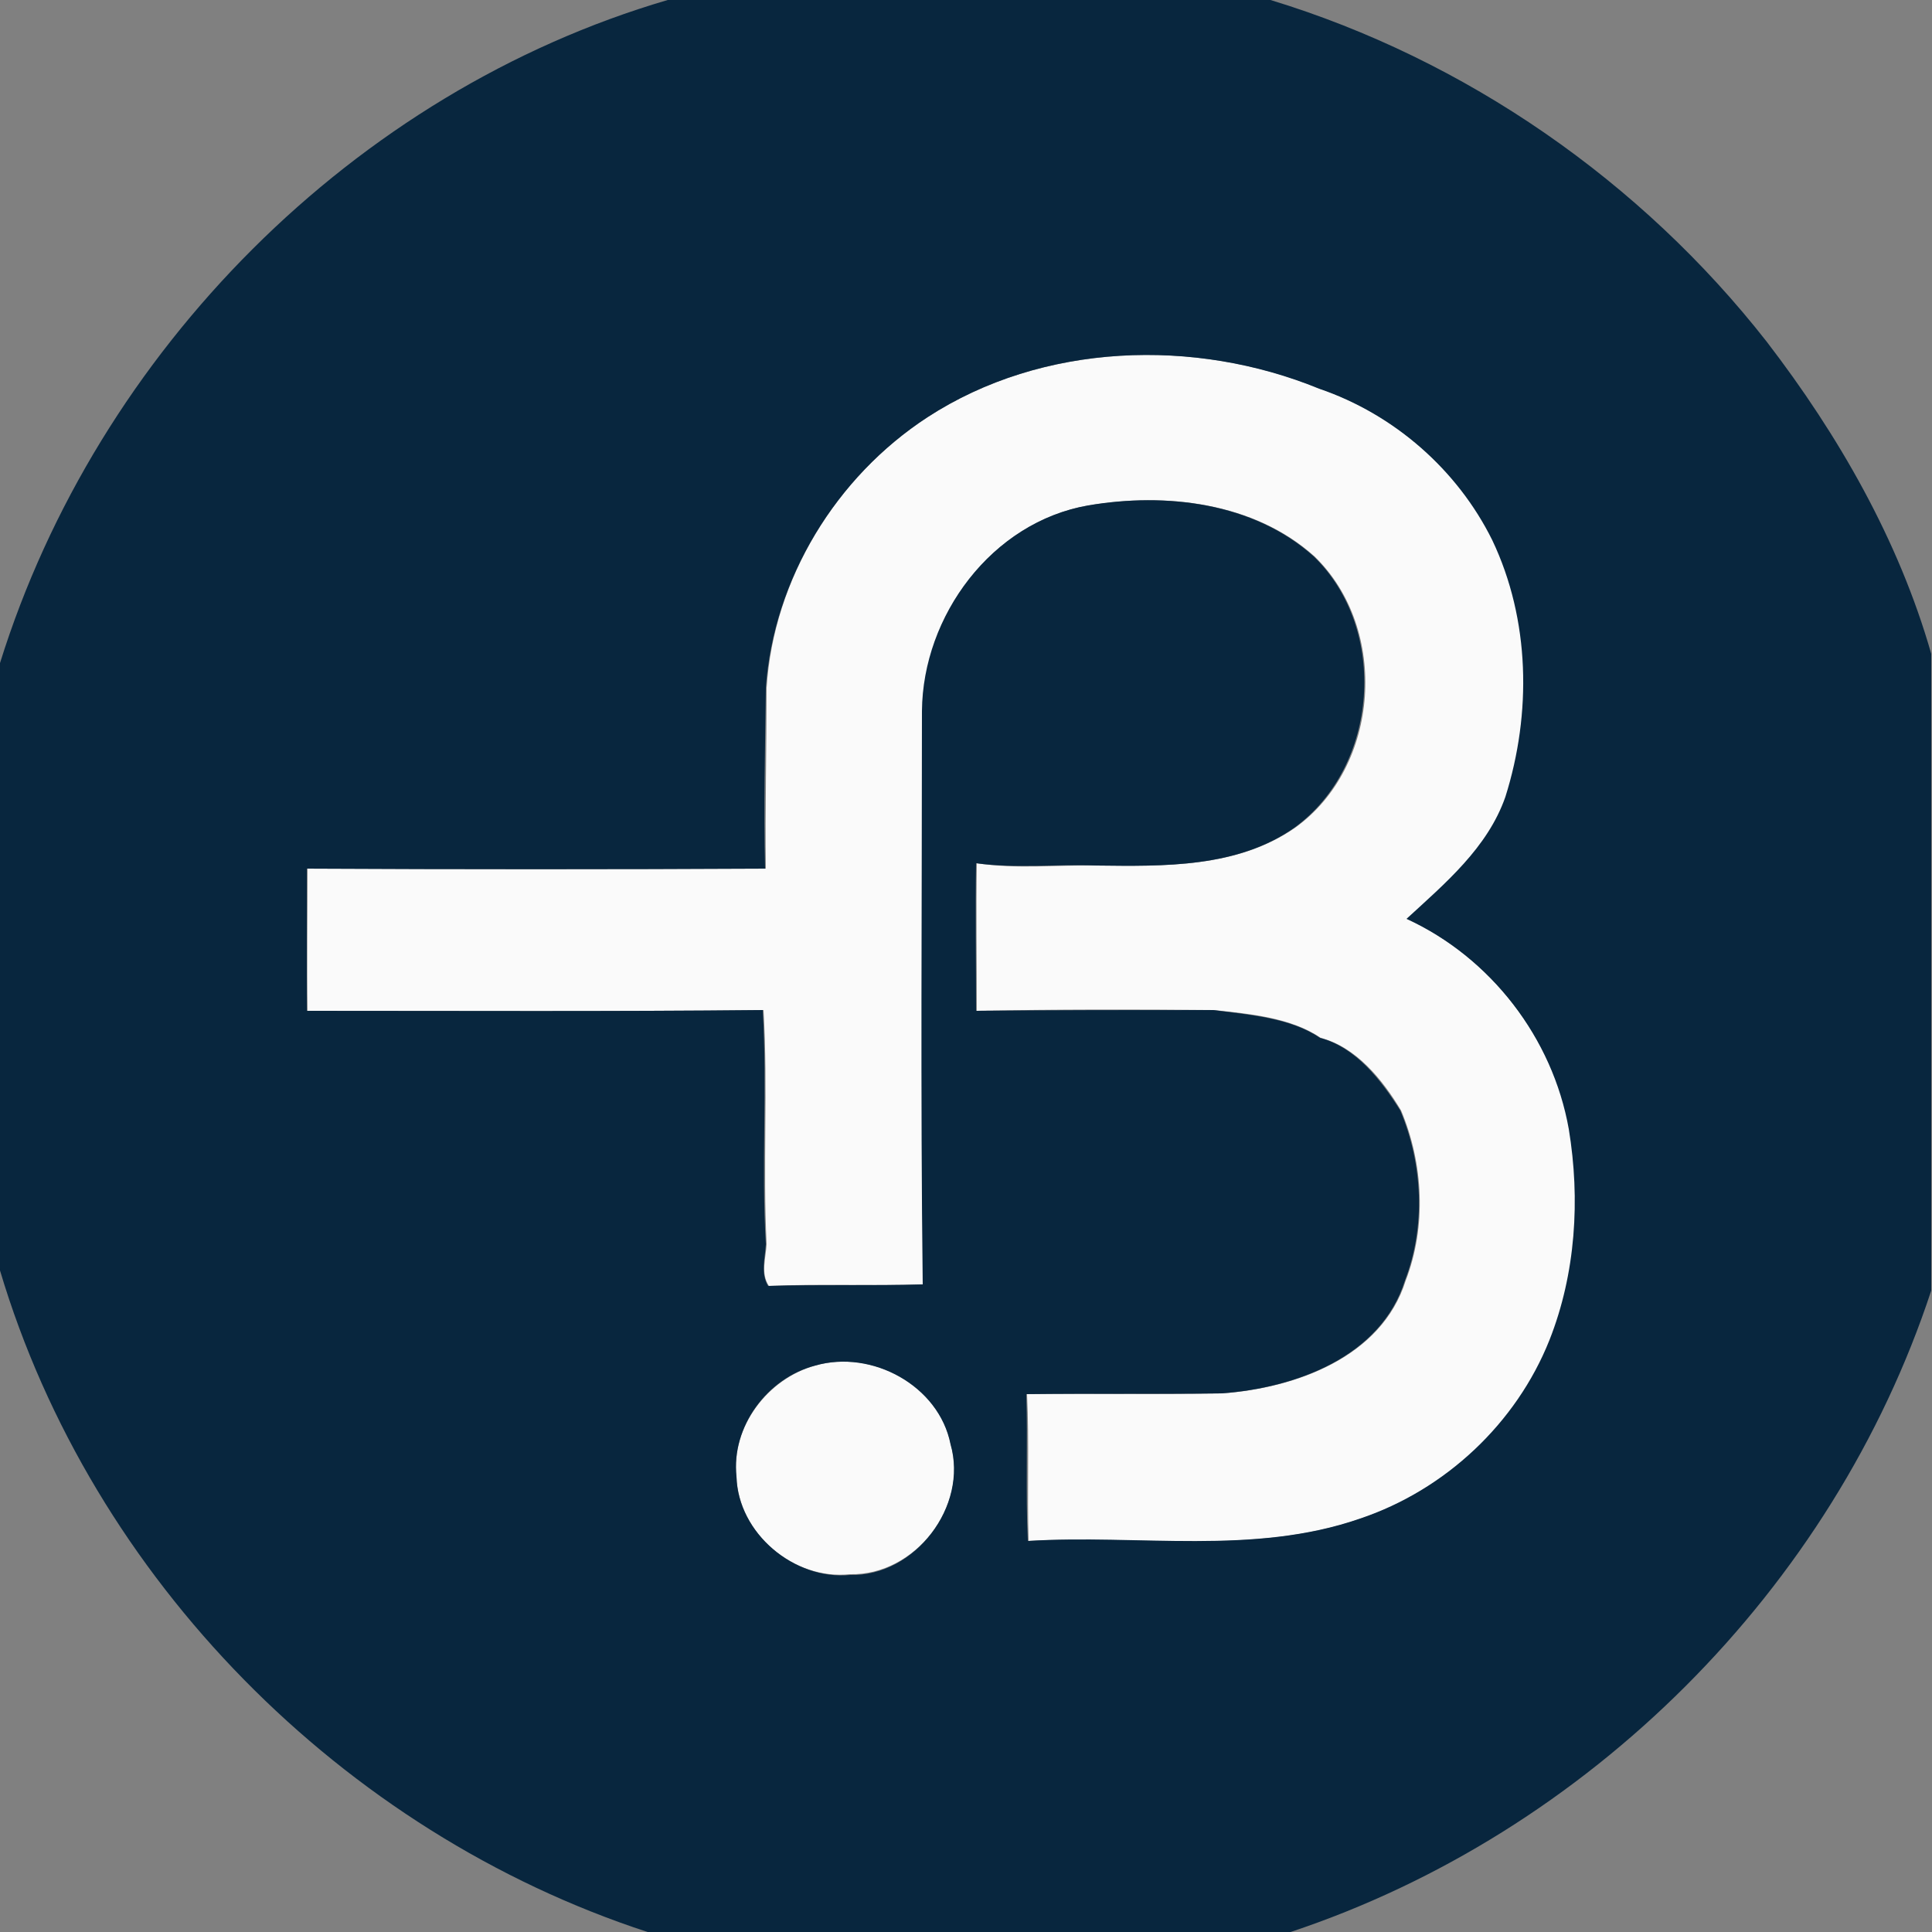 <?xml version="1.0" encoding="utf-8"?>
<!-- Generator: Adobe Illustrator 26.0.3, SVG Export Plug-In . SVG Version: 6.00 Build 0)  -->
<svg version="1.1" id="Layer_1" xmlns="http://www.w3.org/2000/svg" xmlns:xlink="http://www.w3.org/1999/xlink" x="0px" y="0px"
	 viewBox="0 0 250 250" style="enable-background:new 0 0 250 250;" xml:space="preserve">
<rect x="0" y="0" width="250" height="250" fill="#808080" stroke="none"/>
<style type="text/css">
	.st0{fill:#FAFAFA;}
	.st1{fill:#08263E;}
</style>
<g id="_x23_fafafaff">
	<path class="st0" d="M120,54c14.9-9.7,34.7-10.3,50.8-3.7c9.6,3.3,17.9,10.5,22.4,19.6c4.9,10.3,5.1,22.4,1.7,33.2
		c-2.3,6.6-7.8,11.3-12.8,15.8c10.8,5,18.9,15.5,21,27.2c1.5,9.1,0.9,18.7-2.5,27.3c-4.3,10.8-13.5,19.4-24.5,23.1
		c-13.8,4.8-28.7,2.1-43,2.9c-0.2-6.3,0.1-12.6-0.2-19c8.4-0.1,16.9,0.1,25.3-0.1c9.5-0.7,20.6-4.7,23.7-14.6c2.7-7,2.3-15.1-0.6-22
		c-2.4-4-5.8-8.2-10.4-9.4c-3.8-2.6-9.1-3.1-13.8-3.6c-10.2-0.1-20.5-0.1-30.7,0.1c0-6.4-0.1-12.7,0-19.1c5.2,0.8,10.4,0.2,15.6,0.3
		c8.7,0.1,18.1,0.3,25.6-4.9c11-7.9,12.2-25.7,2.5-35.1c-7.8-7-19.2-8.3-29.2-6.6c-12.5,2.1-21.4,14.2-21.5,26.6
		c0,24.7-0.2,49.5,0.1,74.2c-6.7,0.2-13.4-0.1-20,0.2c-1.1-1.6-0.4-3.6-0.3-5.4c-0.5-10.1,0.2-20.2-0.4-30.3
		c-19.7,0.2-39.3,0.1-59,0.1c-0.1-6.1,0-12.3,0-18.4c19.8,0.1,39.5,0.1,59.3,0c-0.1-7.8,0.1-15.6,0.1-23.4
		C100.1,74.9,108.2,61.7,120,54z"/>
	<path class="st0" d="M105.5,176.7c7.3-2.1,16,2.5,17.5,10.1c2.4,8.1-4.6,17.1-13,16.9c-7.3,0.8-14.5-5.3-14.7-12.7
		C94.6,184.7,99.3,178.4,105.5,176.7z"/>
</g>
<g id="_x23_08263eff">
	<path class="st1" d="M86.4,0h78c25.3,7.7,48,23.5,64.2,44.2c9.3,12.1,17.1,25.7,21.3,40.4V167c-12.7,38.6-44.4,70.2-82.9,83H83.8
		C44.3,237.1,11.9,204.3,0,164.4V85.8C12.6,45.4,45.8,11.9,86.4,0 M120,54c-11.8,7.7-19.9,20.9-20.9,35c-0.1,7.8-0.3,15.6-0.1,23.4
		c-19.8,0.1-39.5,0.1-59.3,0c0,6.1,0,12.3,0,18.4c19.7,0,39.4,0.1,59-0.1c0.6,10.1-0.2,20.2,0.4,30.3c-0.1,1.8-0.7,3.8,0.3,5.4
		c6.7-0.2,13.4,0,20-0.2c-0.3-24.7-0.1-49.5-0.1-74.2c0.1-12.3,9-24.4,21.5-26.6c10-1.7,21.4-0.4,29.2,6.6
		c9.7,9.4,8.4,27.2-2.5,35.1c-7.4,5.2-16.9,5-25.6,4.9c-5.2-0.2-10.5,0.4-15.6-0.3c-0.1,6.4,0,12.7,0,19.1
		c10.2-0.1,20.5-0.1,30.7-0.1c4.6,0.6,10,1,13.8,3.6c4.6,1.2,7.9,5.4,10.4,9.4c2.9,6.9,3.3,15,0.6,22c-3.1,9.9-14.2,13.9-23.7,14.6
		c-8.4,0.1-16.9,0-25.3,0.1c0.2,6.3-0.1,12.6,0.2,19c14.3-0.9,29.2,1.9,43-2.9c11-3.7,20.2-12.3,24.5-23.1c3.4-8.6,4-18.2,2.5-27.3
		c-2.1-11.8-10.1-22.2-21-27.2c5-4.6,10.5-9.2,12.8-15.8c3.4-10.8,3.2-22.9-1.7-33.2c-4.5-9.1-12.7-16.3-22.4-19.6
		C154.6,43.7,134.9,44.3,120,54 M105.5,176.7c-6.2,1.6-10.9,7.9-10.2,14.4c0.2,7.3,7.5,13.4,14.7,12.7c8.4,0.2,15.3-8.9,13-16.9
		C121.5,179.3,112.8,174.6,105.5,176.7z"/>
</g>
</svg>
